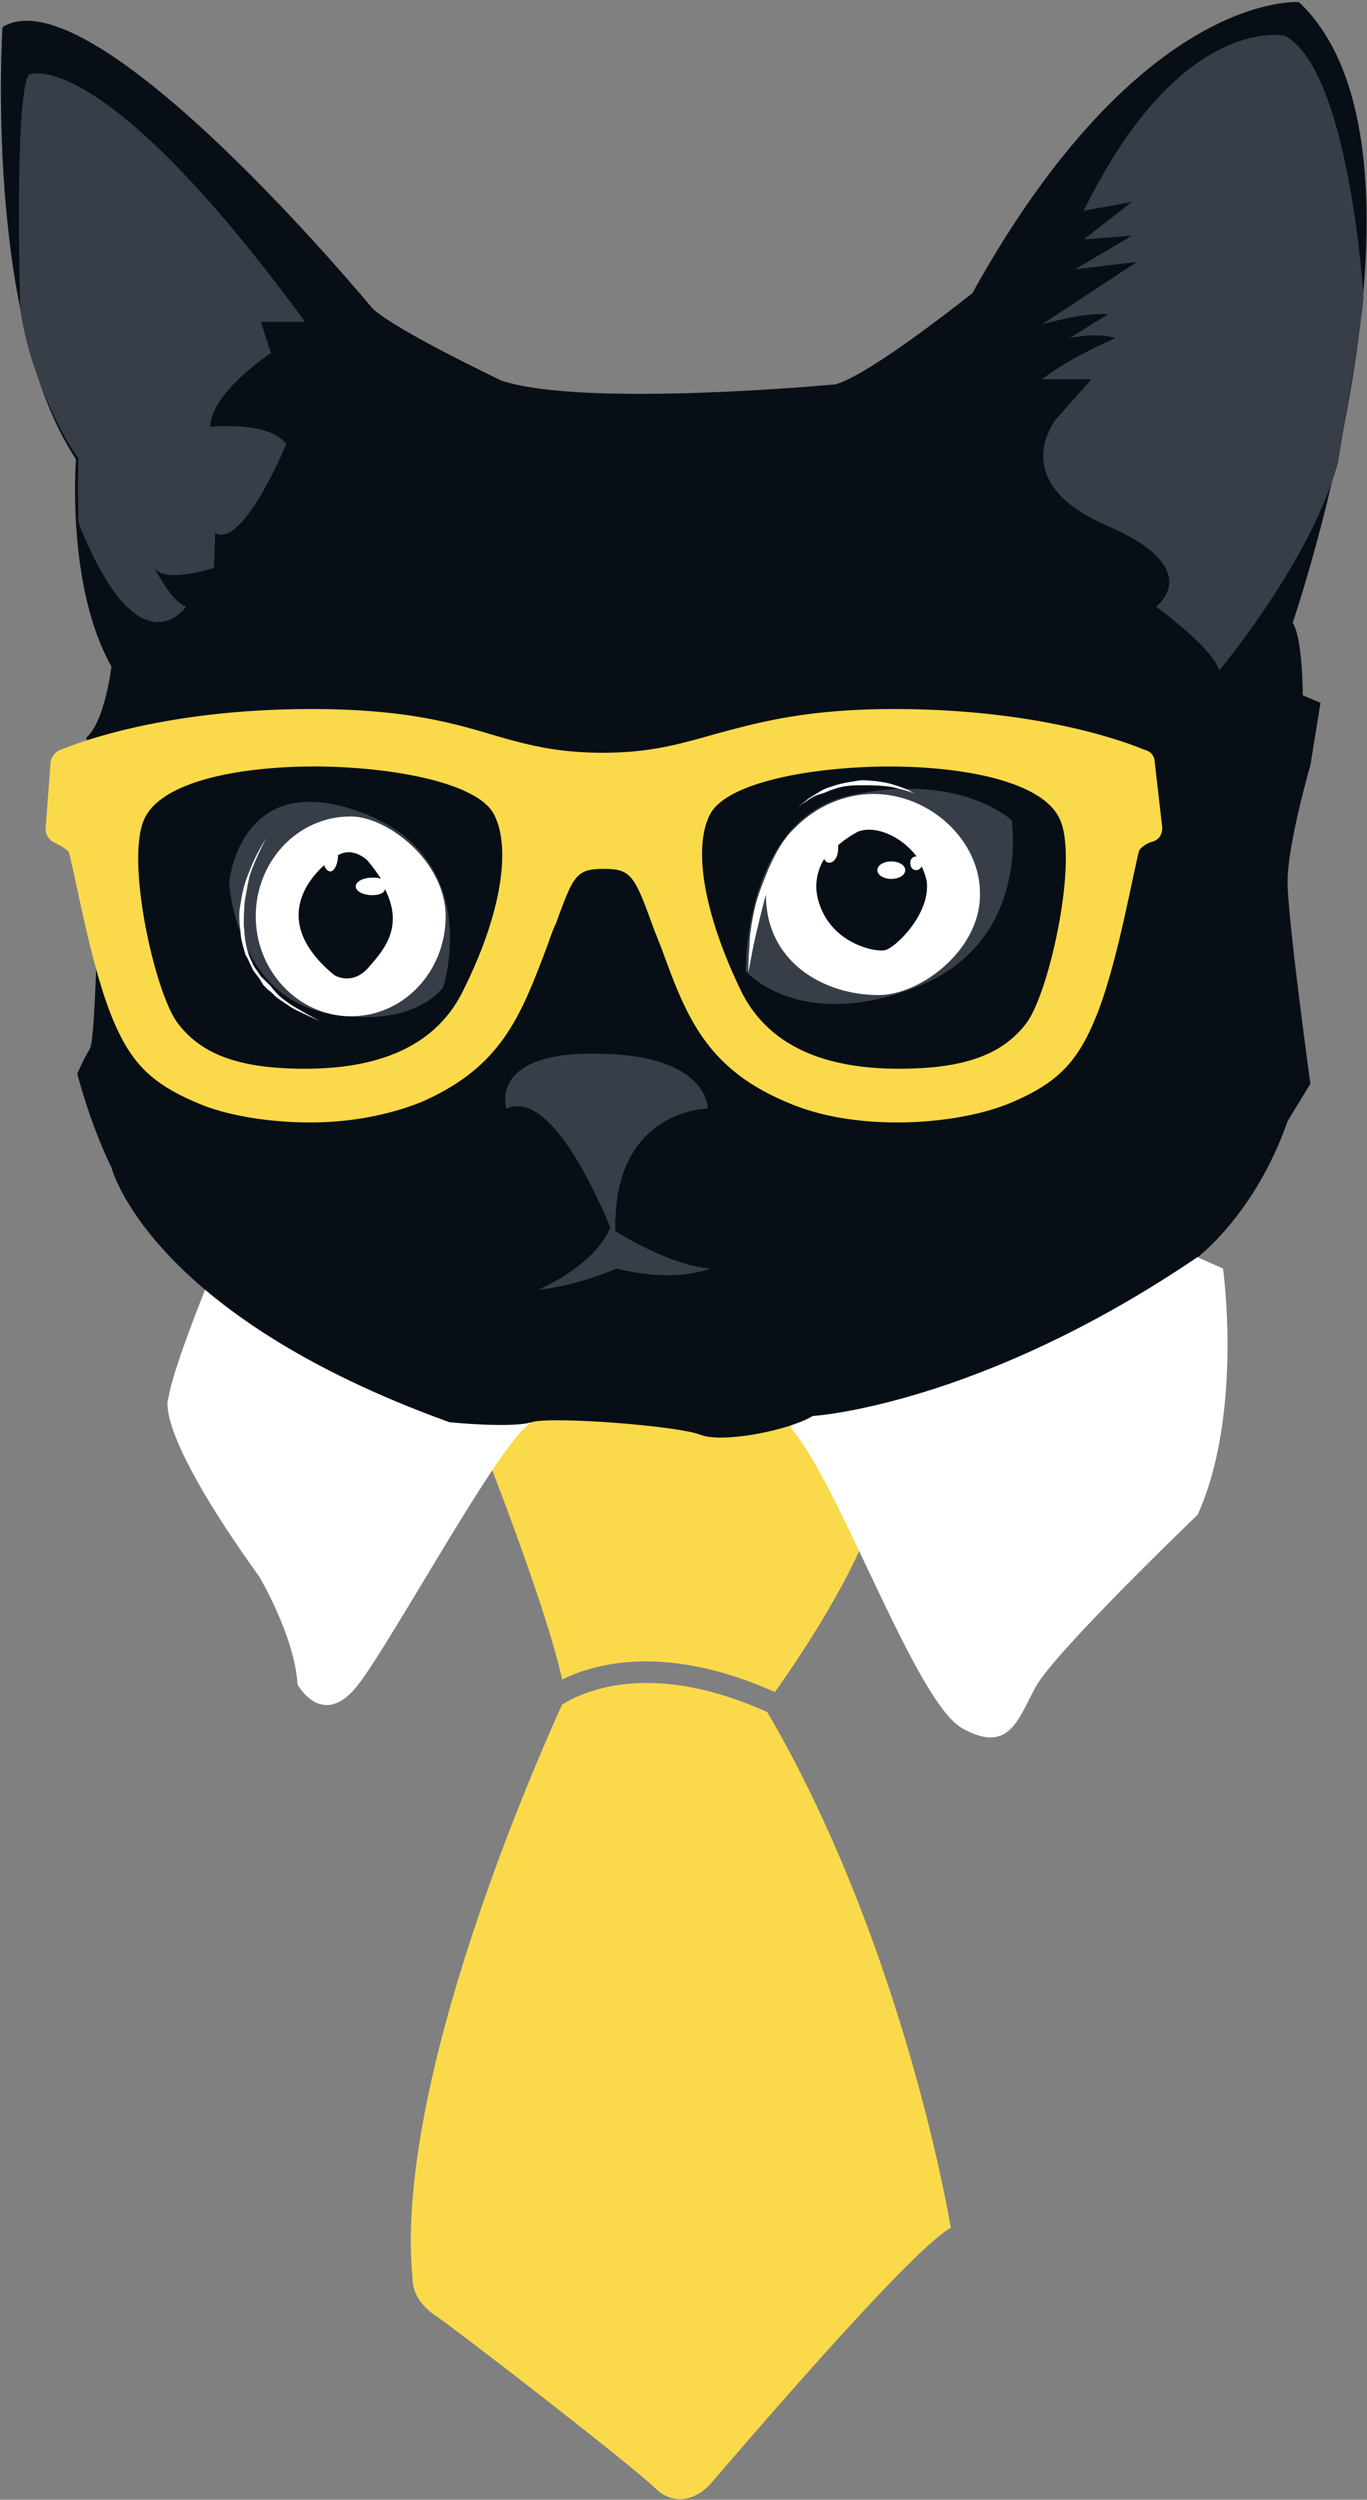 <svg xmlns="http://www.w3.org/2000/svg" viewBox="0 0 395 722">
  <rect x="0" y="0" width="395" height="722" fill="#808080" stroke="none"/>
  <g fill="none" fill-rule="nonzero">
    <path d="M223.9 488.7c6.94-9.75 24.87-36.08 29.99-55.92l-16.83-29.22h-91.82l-6.59 11.9s19.02 47.62 23.78 69.63c10.24-5.05 30.73-10.1 61.46 3.6zm-61.47 3.6c-6.22 13.7-49.02 109.3-43.17 166.3 0 0-.36 5.78 6.95 10.46 7.32 5.05 56.7 43.3 62.93 49.43 6.58 6.49 13.53 2.16 16.46-1.45 2.93-3.24 57.07-67.1 69.14-73.59 0 0-13.17-80.8-53.04-148.98-32.2-14.43-51.59-6.86-59.27-2.17z" fill="#FADA4A"/>
    <path d="M346.08 363.15l7.32 3.25s5.85 41.85-7.32 71.07c0 0-41.7 40.04-46.83 49.78-5.12 9.38-7.68 19.48-21.22 11.9-13.53-7.57-35.12-69.98-49.38-86.57v-10.83l115.6-47.25 1.83 8.65zm-286.81 9.38s-9.52 23.45-10.61 31.39c0 0-4.76 8.3 26.34 51.58 0 0 10.24 17.32 10.97 31.03 0 0 7.32 13.35 17.56 0 10.24-13.35 41.7-71.43 49.75-75.4l1.47-11.18-90.73-33.91-4.76 6.5z" fill="#FFF"/>
    <path d="M381.57 202.98l-2.93 18.04s-6.59 22.73-6.59 33.55c0 10.82 6.59 58.44 6.59 58.44l-6.59 10.82c-9.14 26.34-25.6 38.96-25.6 38.96-63.66 43.3-111.58 46.18-111.58 46.18-7.32 4.33-26.34 7.93-32.56 5.4-6.22-2.51-42.8-5.4-48.66-3.6-6.22 1.8-23.78 0-23.78 0C42.8 379.4 32.2 337.18 32.2 337.18c-6.22-12.63-9.87-27.06-9.87-27.06s1.83-4.32 3.65-7.21c1.83-2.89 2.56-53.75 2.56-53.75l-6.58-3.97c4.76-4.33 6.58-22.36 6.58-22.36l-3.65-9.74c5.48-4.7 7.31-20.57 7.31-20.57-13.17-23.45-10.24-59.88-10.24-59.88C-4.75 92.24.73 7.82.73 7.82 27.07-8.4 107.56 89 107.56 89c6.21 6.13 37.31 20.92 37.31 20.92 23.78 7.94 96.58 1.09 96.58 1.09 10.24-2.89 39.51-26.34 39.51-26.34C329.62-3 375.35.61 375.35.61c45 42.56-1.83 179.29-1.83 179.29 2.92 4.33 2.92 20.92 2.92 20.92l5.13 2.16z" fill="#080E16"/>
    <path d="M5.85 89.35S4.02 27.3 8.41 21.53c0 0 20.5-9.38 79.76 71.43h-12.8l2.92 9.02s-17.2 11.18-17.56 21.28c0 0 17.2-1.8 21.95 5.05 0 0-12.44 30.3-20.49 25.61l-.36 10.1s-14.27 4.7-17.2 0c0 0 5.12 10.1 9.15 11.19 0 0-13.54 19.84-31.1-24.17 0 0-.36-14.8 0-18.76-.73 0-13.53-20.2-16.83-42.93zM394 85.75s-4.02-65.3-22.68-75.4c0 0-30-6.86-58.17 50.5l13.9-2.52-13.9 10.82 13.9-1.08-16.46 9.74 17.93-2.17-27.44 18.04s12.44-3.6 19.03-2.89l-10.98 6.86s7.68-1.8 13.17 0c0 0-12.8 5.4-21.22 11.9h14.27l-10.24 11.55s-14.64 18.03 14.63 30.66c29.27 12.63 14.27 23.45 14.27 23.45s16.1 11.54 18.29 18.4c0 0 26.7-31.75 34.39-60.25 0-1.08 6.58-37.16 7.31-47.62zM292.3 236.88s-15-14.06-46.46-7.21c-31.1 6.85-30.36 50.86-30.36 50.86s15.36 17.68 49.02 4.7c33.66-13 27.8-48.35 27.8-48.35zm-187.67-2.16c-35.49-13.35-38.41 20.2-38.41 20.2s1.83 32.1 27.43 37.52c25.61 5.4 34.4-7.22 34.4-7.22s12.07-37.15-23.42-50.5zm99.87 85.5s.37-15.52-31.46-15.88c-32.2-.72-26.7 15.88-26.7 15.88 12.43-5.78 25.97 24.53 30 34.27-4.4 11.18-20.86 18.03-20.86 18.03 11.34-1.08 22.68-6.13 22.68-6.13 17.2 4.33 27.07 0 27.07 0-10.24-.72-23.41-8.3-27.43-10.82-.74-35.35 26.7-35.35 26.7-35.35z" fill="#373E48"/>
    <path d="M101.34 235.81c-15.37 0-27.44 12.99-27.44 28.86s12.44 28.86 27.44 28.86c15.36 0 27.43-12.99 27.43-28.86s-16.82-28.86-27.43-28.86zm151.09-6.5c-8.42 0-16.47 3.62-22.32 9.39l.37-.36-1.1 1.08c-.73.72-1.47 1.44-2.2 2.52-1.83 2.17-3.66 5.78-5.12 9.02-1.46 3.61-2.92 7.22-3.66 10.1-.73 2.89-1.83 8.3-1.83 12.27-.36 3.97-.36 7.57-.36 7.57s.73-3.6 1.46-7.57c.73-3.6 3.66-15.51 3.66-14.8 0 19.13 16.46 28.87 32.56 28.87 12.07 0 29.27-12.99 29.27-28.86.36-15.51-14.27-29.22-30.73-29.22z" fill="#FFF"/>
    <path d="M80.85 287.76c-.73-.72-1.83-1.8-2.56-2.89l-1.47-1.44-1.46-1.44-2.2-3.25c-.36-1.08-1.09-2.16-1.46-3.6a23.93 23.93 0 01-1.1-6.5c-.36-1.8 0-6.5 0-6.5s0-1.44.37-3.24c.37-1.8.73-4.7 1.47-6.86 1.83-5.05 4.39-9.74 4.39-9.74s-2.93 4.33-4.76 9.38a31.8 31.8 0 00-2.2 7.22c-.36 2.16-.73 3.97-.73 5.05 0 1.08 0 2.89.37 5.05 0 2.16.73 4.33 1.46 6.85.73 1.09 1.1 2.17 1.83 3.61.37 1.08 1.47 2.17 2.2 3.25l1.1 1.8 1.46 1.44c1.1.73 1.83 1.8 2.92 2.53 2.2 1.44 4.03 2.89 5.86 3.6 3.65 1.81 6.22 2.9 6.22 2.9s-2.2-1.09-5.86-3.25a33.15 33.15 0 01-5.85-3.97zm156.21-58.42c1.47-.36 2.56-1.09 4.03-1.45 2.92-1.09 5.85-1.09 8.04-1.09 2.2 0 6.59 0 9.52.73 1.46.36 2.92.72 4.02 1.08 1.1.37 1.83.73 1.83.73s-.73-.36-1.83-1.09c-1.1-.36-2.56-1.09-4.02-1.45-2.93-1.09-7.69-1.45-9.88-1.45-2.2.36-5.49.73-8.42 1.81a13.58 13.58 0 00-4.02 1.82c-1.1.72-2.56 1.45-3.3 2.17-1.82 1.45-2.92 2.18-2.92 2.18l3.3-2.18a11.5 11.5 0 013.65-1.81z" fill="#FFF"/>
    <path d="M107.56 258.54c-2.57 0-4.76-1.08-4.76-2.53 0-1.44 2.2-2.52 4.76-2.52 1.1 0 1.82 0 2.56.36a51.5 51.5 0 00-4.03-5.41s-4.02-3.97-8.41-1.45c0 2.53-1.1 4.7-2.2 4.7-.73 0-1.46-.73-1.83-1.8-5.12 4.68-15 16.95 2.93 31.74 0 0 5.12 3.24 9.88-2.17s10.24-11.9 4.75-22.72c0 1.08-1.46 1.8-3.65 1.8zm160.23-3.97a20.09 20.09 0 00-1.46-4.33c-.37.72-1.1 1.08-1.47 1.08-1.1 0-1.83-.72-1.83-2.16 0-1.08.74-1.8 1.83-1.8-4.39-5.78-11.7-9.02-16.82-7.22 0 0-2.93 1.44-5.86 3.97v1.08c0 2.17-1.1 3.97-2.56 3.97-.73 0-1.1-.36-1.46-1.08a14.85 14.85 0 00-1.83 11.54c3.3 12.99 16.83 15.51 19.39 14.8 2.56-.37 13.17-10.1 12.07-19.85zm-10.24-.72c-2.2 0-4.03-1.08-4.03-2.53 0-1.44 1.83-2.52 4.03-2.52s4.02 1.08 4.02 2.52c0 1.45-1.83 2.53-4.02 2.53z" fill="#080E16"/>
    <path d="M333.64 219.94c0-1.44-1.1-2.89-2.56-3.25-1.1-.36-26.7-11.9-72.8-11.9-25.6 0-39.51 3.97-51.58 7.21-10.25 2.89-18.66 5.41-32.56 5.41-13.9 0-22.68-2.52-32.56-5.4-12.07-3.62-25.98-7.22-51.58-7.22-46.1 0-71.7 11.54-72.8 11.9a4.6 4.6 0 00-2.57 3.25l-1.46 19.48c0 1.8 1.1 3.25 2.56 3.97 1.83.72 3.66 2.16 4.03 2.52.36.72.73 2.89 1.46 5.77 2.2 10.1 5.85 28.5 10.6 40.77 5.5 14.07 11.35 20.2 24.88 25.97 8.05 3.61 20.5 5.77 32.93 5.77 11.7 0 22.68-2.16 31.83-5.77 23.41-10.1 28.9-24.89 36.22-44 1.1-2.9 1.83-5.42 2.92-7.58 5.12-14.07 5.86-15.88 13.9-15.88 7.69 0 8.78 1.8 13.9 15.88.74 2.16 1.84 4.69 2.93 7.57 6.95 19.12 12.8 34.27 36.22 44.01 9.14 3.97 20.12 5.77 31.83 5.77 12.07 0 24.5-2.16 32.92-5.77 13.54-5.77 19.4-11.9 24.88-25.97 4.76-12.27 8.41-30.67 10.6-40.77.74-3.24 1.1-5.4 1.47-6.13.37-.72 2.2-2.16 4.03-2.52 1.83-.73 2.56-2.17 2.56-3.97l-2.2-19.12zM133.9 285.96c-7.32 15.15-22.69 22.72-45.73 22.72-18.66 0-30-3.97-36.95-13.35-6.59-9.01-15-46.9-9.51-58.8 5.12-11.18 28.53-15.15 49.02-15.15 21.22 0 46.82 4.33 51.95 13.71 5.12 9.74 2.2 28.86-8.78 50.86zm162.8 9.38c-6.96 9.37-18.3 13.34-36.96 13.34-23.05 0-38.41-7.57-45.73-22.73-10.6-22-13.9-41.12-8.78-50.86 5.13-9.38 30.37-13.7 51.95-13.7 20.12 0 43.9 3.96 49.02 15.14 5.5 11.55-2.92 49.79-9.5 58.8z" fill="#FADA4A"/>
  </g>
</svg>
